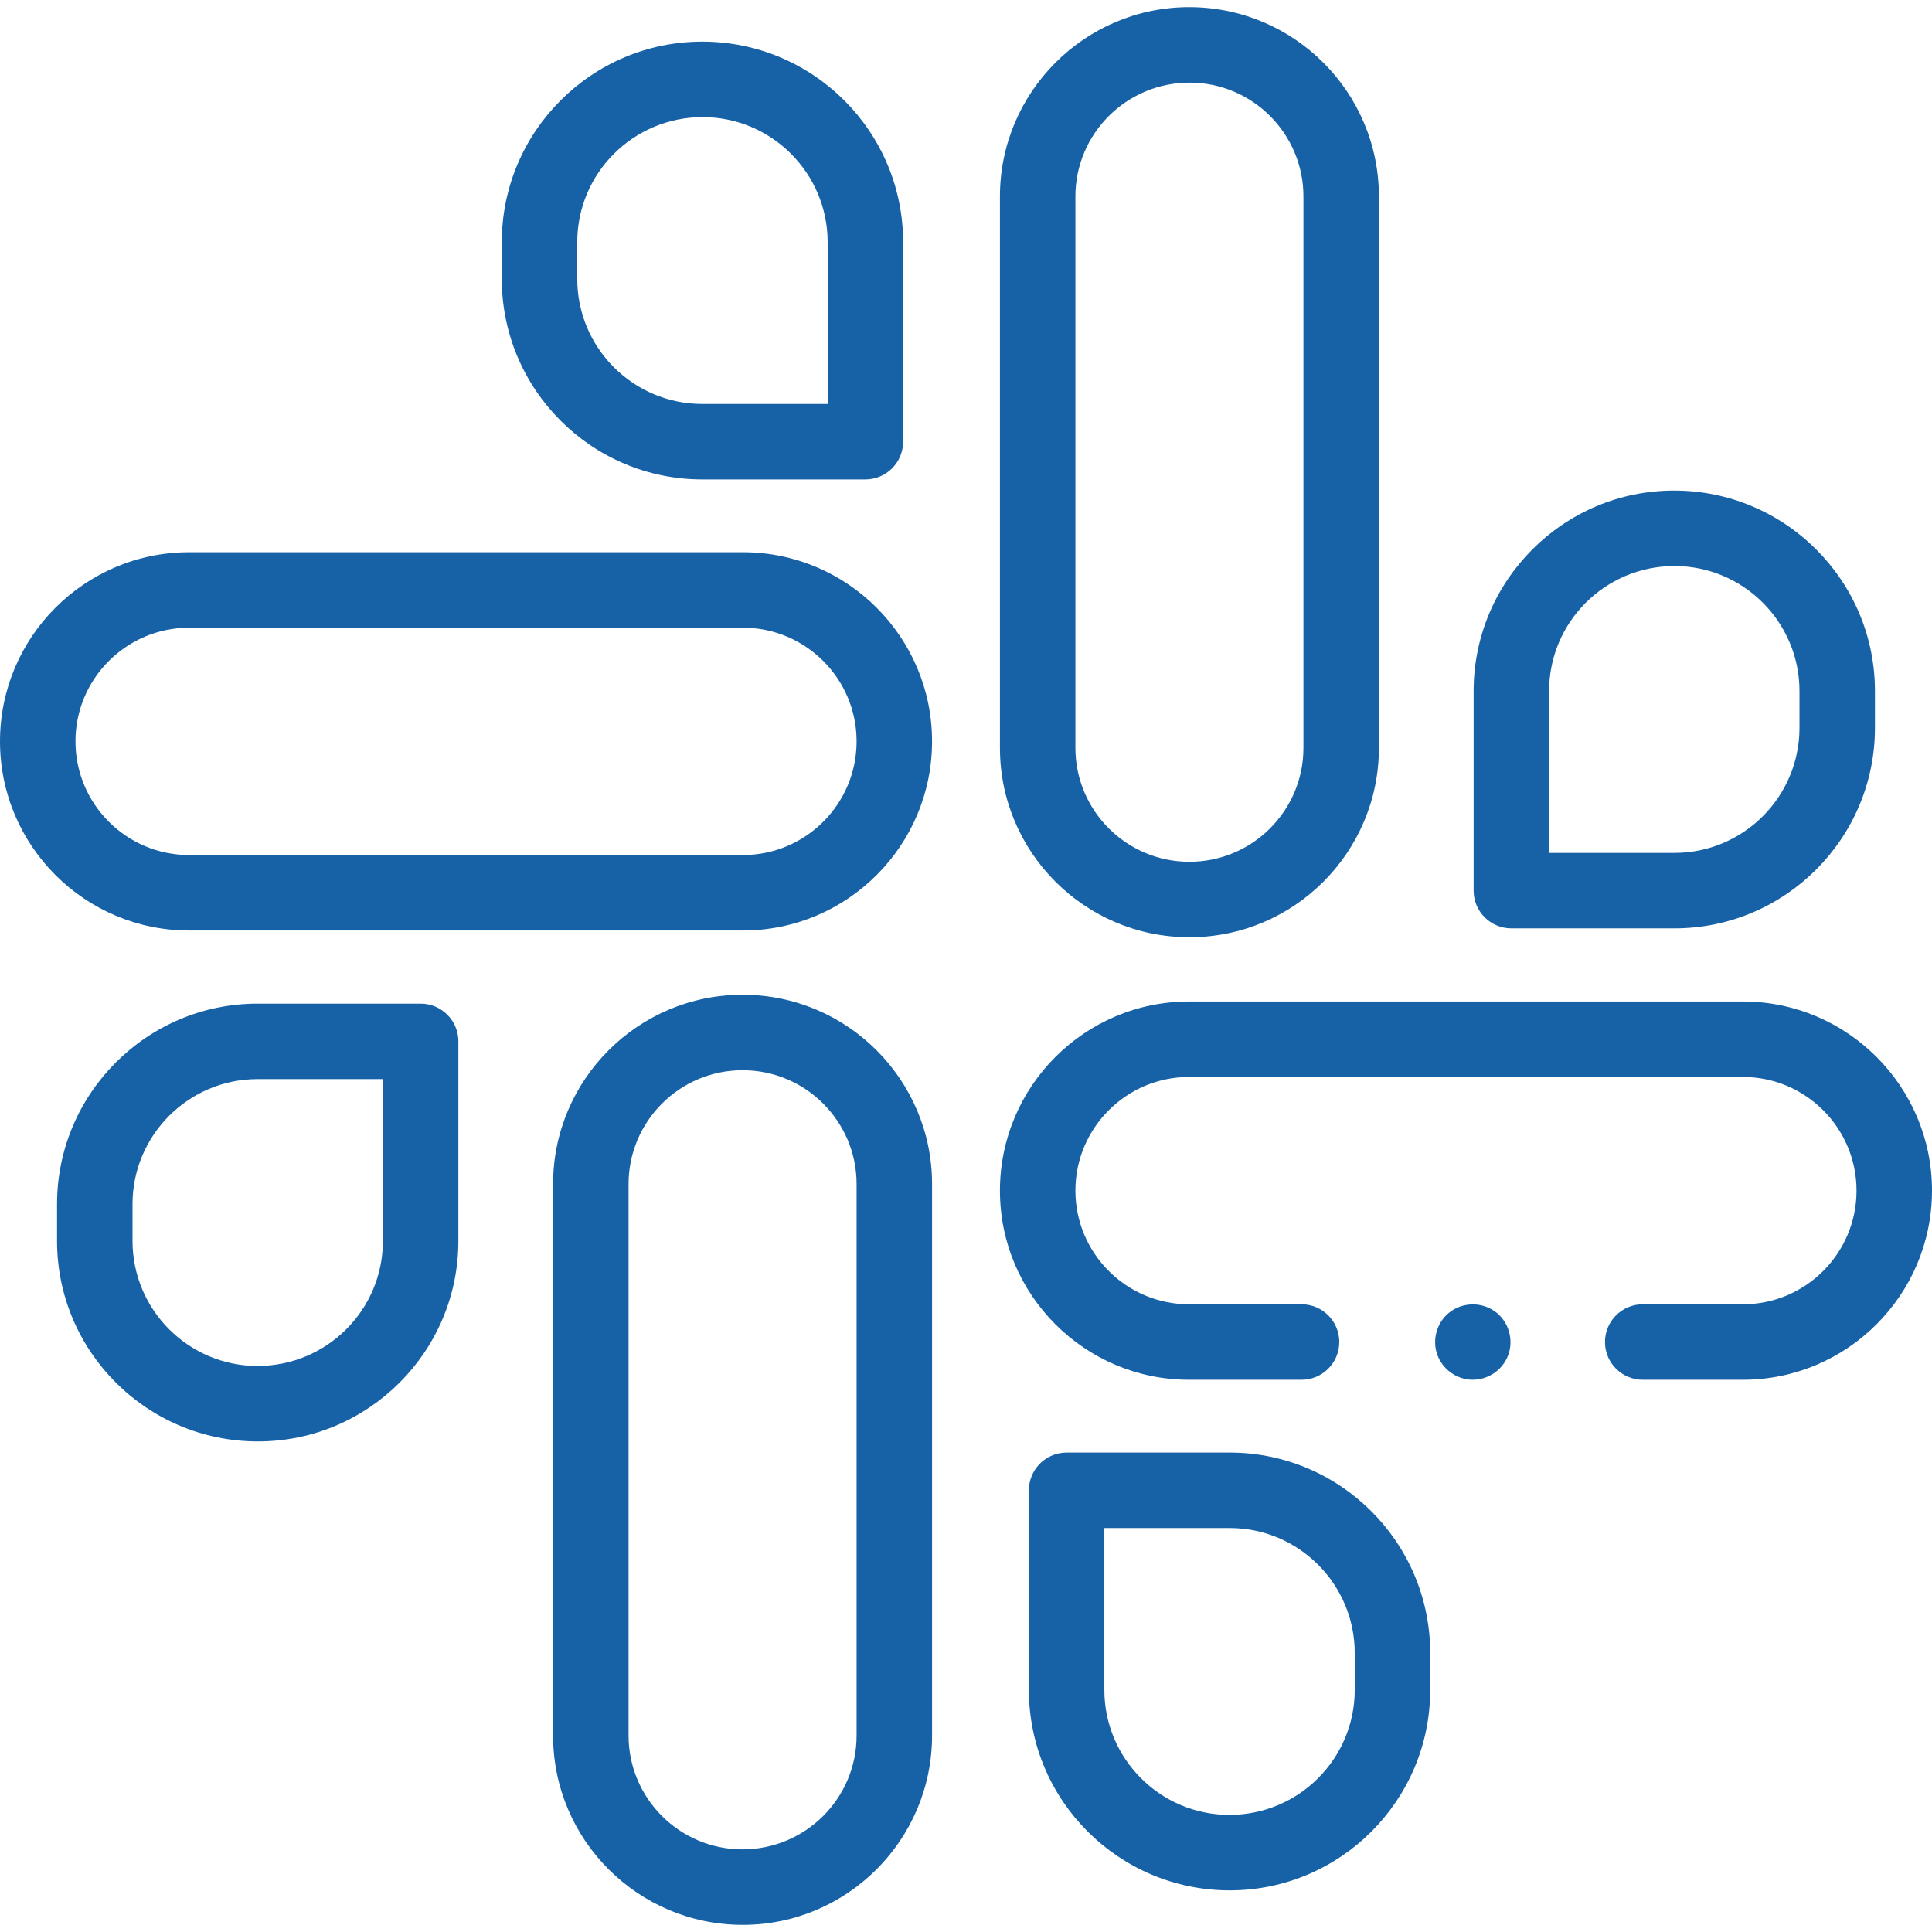 <svg width="512" height="512" viewBox="0 0 512 512" fill="none" xmlns="http://www.w3.org/2000/svg">
<g clip-path="url(#clip0)">
<path d="M315.163 248.376H315.256C342.919 248.376 365.425 225.87 365.425 198.207V52.061C365.425 24.397 342.919 1.892 315.163 1.892C287.5 1.892 264.994 24.398 264.994 52.061V198.207C264.994 225.87 287.5 248.376 315.163 248.376ZM284.994 52.061C284.994 35.426 298.528 21.892 315.256 21.892C331.891 21.892 345.425 35.426 345.425 52.061V198.207C345.425 214.842 331.891 228.376 315.256 228.376H315.163C298.528 228.376 284.994 214.842 284.994 198.207V52.061Z" fill="#1762A7"/>
<path d="M196.837 263.624H196.744C169.081 263.624 146.575 286.13 146.575 313.793V459.939C146.575 487.603 169.081 510.108 196.837 510.108C224.5 510.108 247.006 487.602 247.006 459.939V313.793C247.006 286.13 224.5 263.624 196.837 263.624ZM227.006 459.939C227.006 476.574 213.472 490.108 196.744 490.108C180.109 490.108 166.575 476.574 166.575 459.939V313.793C166.575 297.158 180.109 283.624 196.744 283.624H196.837C213.472 283.624 227.006 297.158 227.006 313.793V459.939Z" fill="#1762A7"/>
<path d="M196.896 146.348H50.11C22.479 146.348 0 168.827 0 196.484C0 224.115 22.479 246.594 50.11 246.594H196.895C224.526 246.594 247.005 224.115 247.005 196.484V196.458C247.006 168.827 224.526 146.348 196.896 146.348ZM227.006 196.484C227.006 213.087 213.498 226.594 196.896 226.594H50.11C33.507 226.594 20 213.087 20 196.458C20 179.855 33.508 166.348 50.11 166.348H196.895C213.498 166.348 227.005 179.855 227.005 196.458V196.484H227.006Z" fill="#1762A7"/>
<path d="M400.527 246.026H443.754C473.049 246.026 496.882 222.193 496.882 192.899V183.13C496.882 153.836 473.049 130.003 443.655 130.003C414.36 130.003 390.527 153.836 390.527 183.13V236.026C390.527 241.549 395.005 246.026 400.527 246.026ZM410.527 183.13C410.527 164.863 425.388 150.003 443.754 150.003C462.021 150.003 476.882 164.864 476.882 183.13V192.899C476.882 211.165 462.021 226.026 443.754 226.026H410.527V183.13Z" fill="#1762A7"/>
<path d="M111.473 265.974H68.246C38.951 265.974 15.118 289.807 15.118 319.101V328.87C15.118 358.164 38.951 381.997 68.345 381.997C97.64 381.997 121.473 358.164 121.473 328.87V275.974C121.473 270.451 116.995 265.974 111.473 265.974ZM101.473 328.87C101.473 347.137 86.612 361.997 68.246 361.997C49.979 361.997 35.118 347.136 35.118 328.87V319.101C35.118 300.835 49.979 285.974 68.246 285.974H101.473V328.87Z" fill="#1762A7"/>
<path d="M186.107 127.055H229.334C234.856 127.055 239.334 122.578 239.334 117.055V64.159C239.334 34.865 215.501 11.032 186.107 11.032C156.813 11.032 132.98 34.865 132.98 64.159V73.928C132.98 103.222 156.813 127.055 186.107 127.055ZM152.98 64.159C152.98 45.892 167.84 31.032 186.207 31.032C204.474 31.032 219.334 45.893 219.334 64.159V107.055H186.107C167.84 107.055 152.98 92.194 152.98 73.928V64.159Z" fill="#1762A7"/>
<path d="M325.893 384.945H282.666C277.144 384.945 272.666 389.422 272.666 394.945V447.841C272.666 477.135 296.499 500.968 325.893 500.968C355.187 500.968 379.02 477.135 379.02 447.841V438.072C379.02 408.778 355.187 384.945 325.893 384.945ZM359.02 447.841C359.02 466.108 344.16 480.968 325.793 480.968C307.526 480.968 292.666 466.107 292.666 447.841V404.945H325.893C344.16 404.945 359.02 419.806 359.02 438.072V447.841Z" fill="#1762A7"/>
<path d="M461.89 265.406H315.104C287.473 265.406 264.994 287.885 264.994 315.542C264.994 343.173 287.473 365.652 315.104 365.652H344.924C350.446 365.652 354.924 361.175 354.924 355.652C354.924 350.129 350.446 345.652 344.924 345.652H315.104C298.501 345.652 284.994 332.145 284.994 315.516C284.994 298.913 298.502 285.406 315.104 285.406H461.89C478.493 285.406 492 298.913 492 315.542C492 332.145 478.492 345.652 461.89 345.652H435.338C429.816 345.652 425.338 350.129 425.338 355.652C425.338 361.175 429.816 365.652 435.338 365.652H461.89C489.521 365.652 512 343.173 512 315.516C512 287.885 489.521 265.406 461.89 265.406Z" fill="#1762A7"/>
<path d="M395.859 347.34C392.239 344.928 387.335 345.168 383.966 347.922C380.819 350.495 379.544 354.88 380.805 358.739C382.114 362.745 385.895 365.565 390.114 365.646C394.246 365.725 398.087 363.171 399.61 359.328C401.318 355.024 399.756 349.886 395.859 347.34Z" fill="#1762A7"/>
</g>
<defs>
<clipPath id="clip0">
<rect width="512" height="512" fill="white"/>
</clipPath>
</defs>
</svg>
